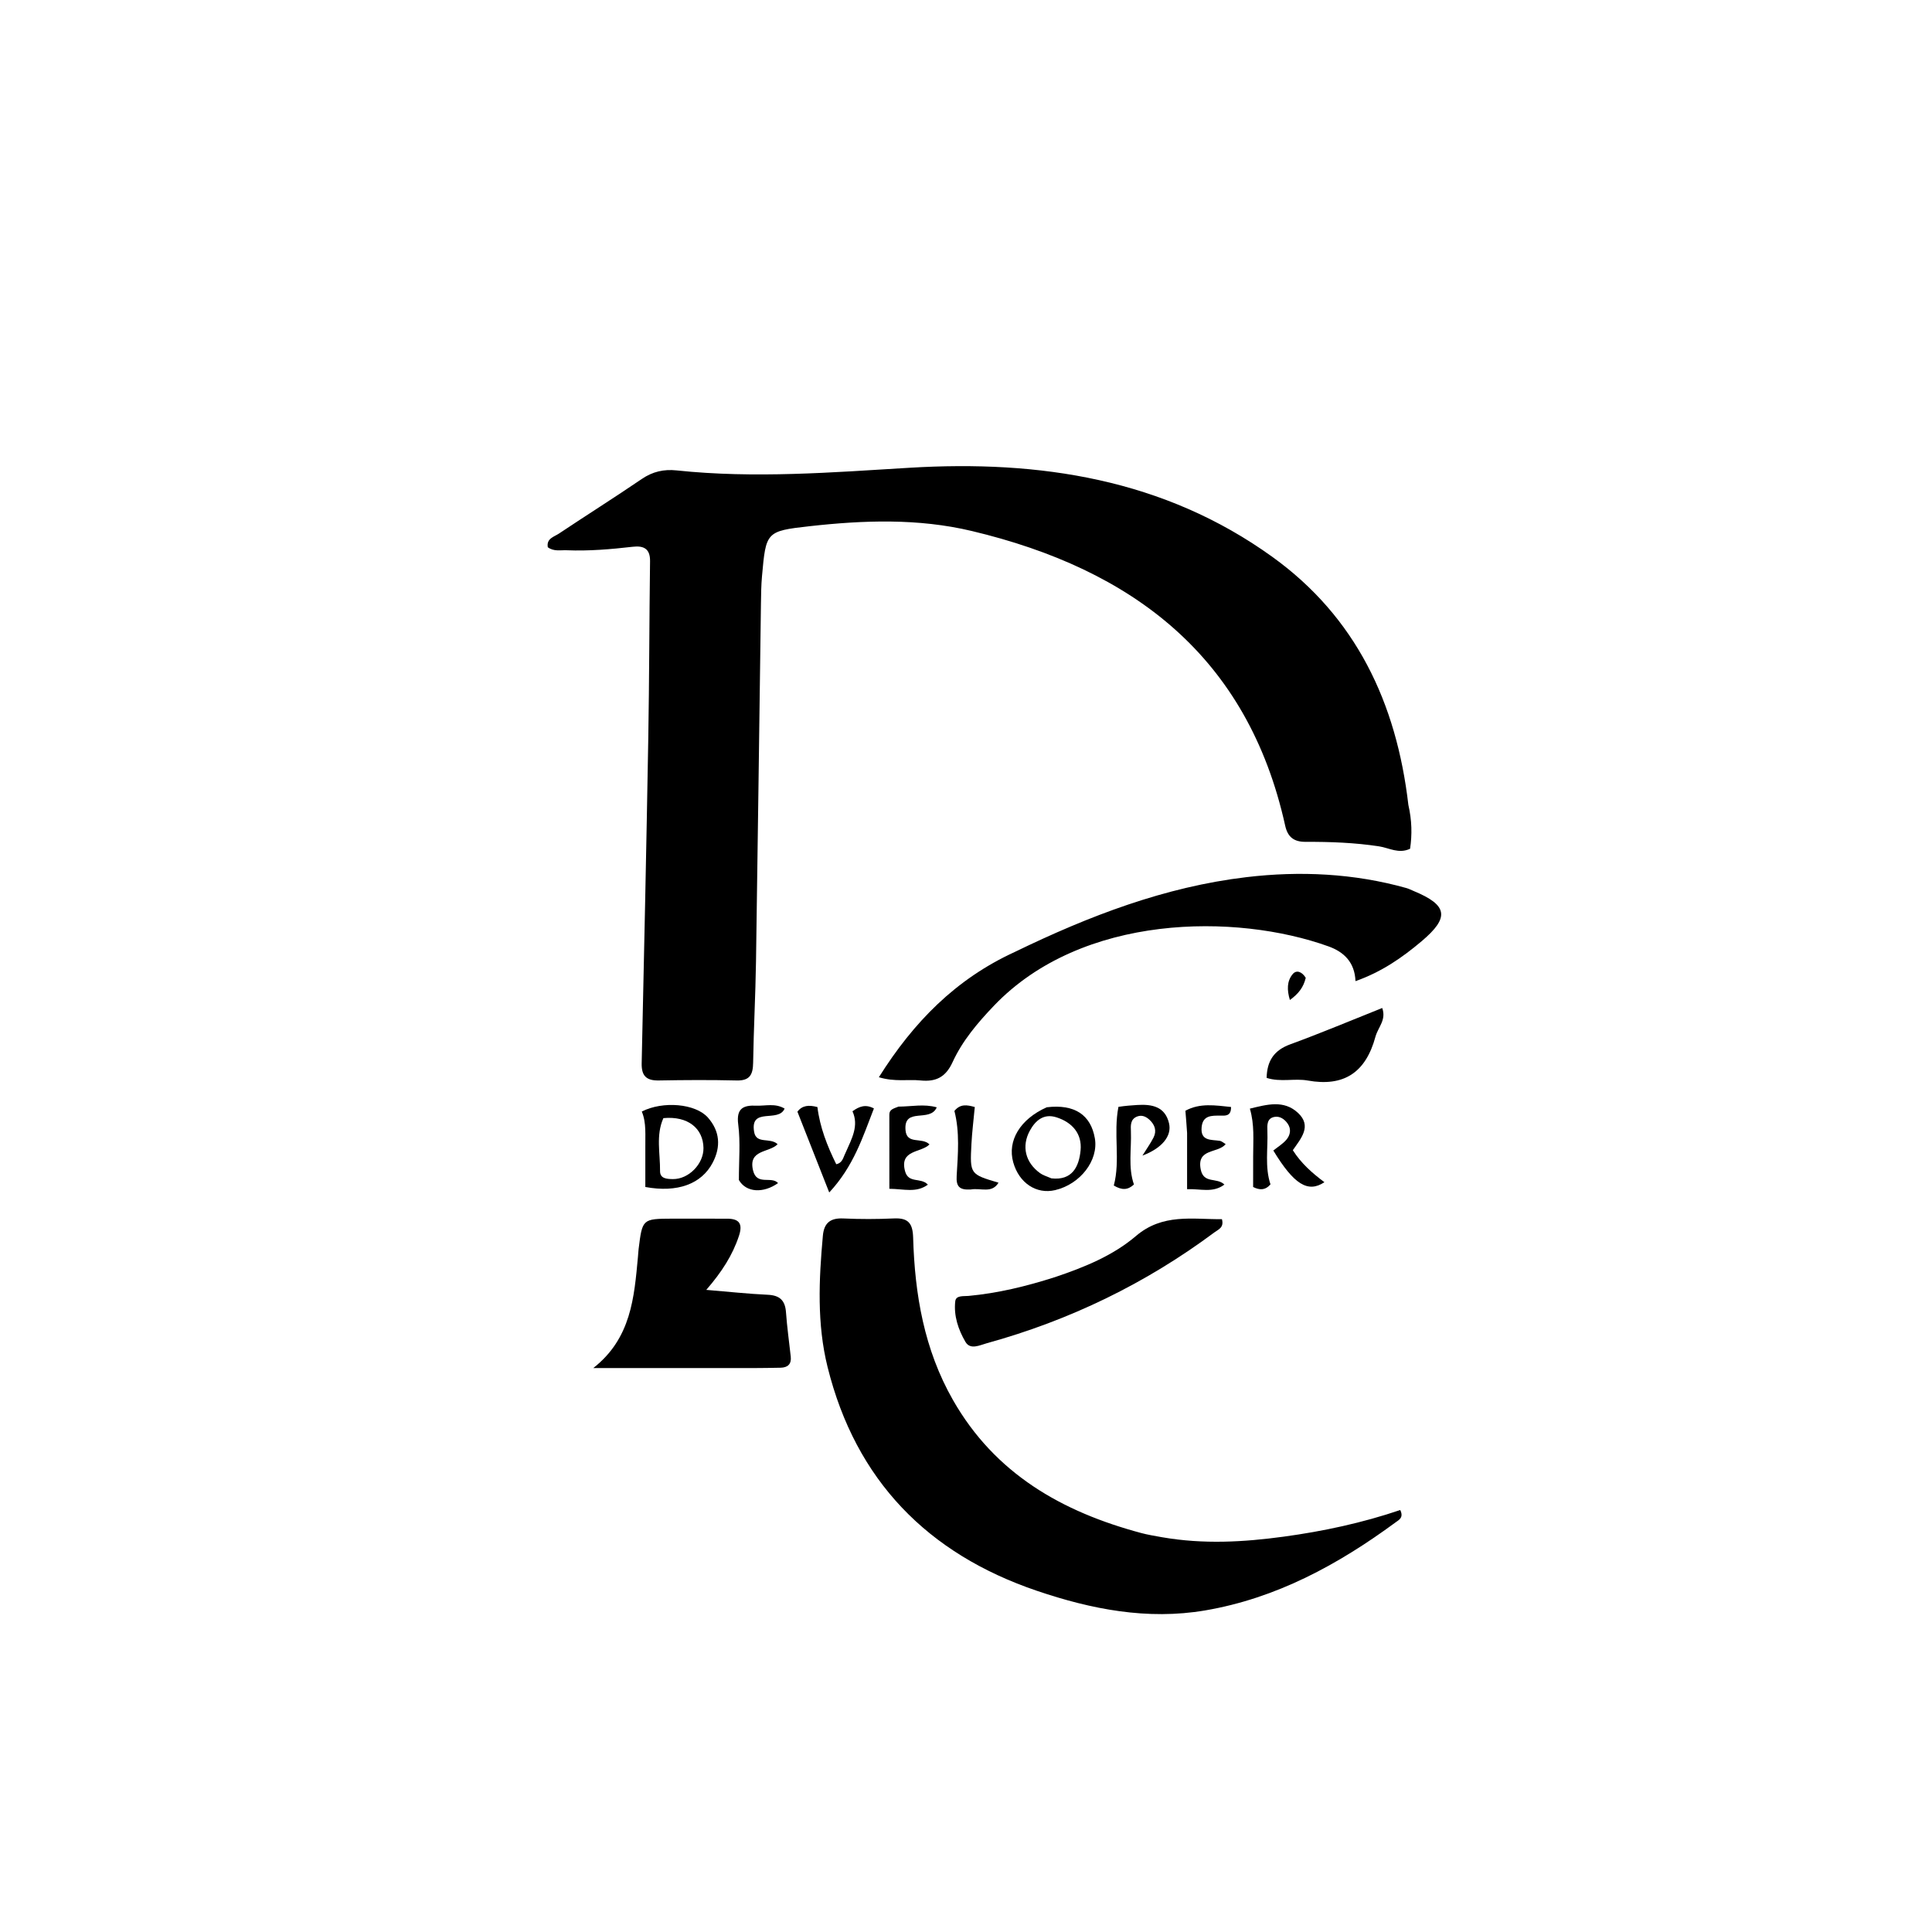 <svg version="1.1" id="Layer_1" xmlns="http://www.w3.org/2000/svg" xmlns:xlink="http://www.w3.org/1999/xlink" x="0px" y="0px"
	 width="100%" viewBox="0 0 496 496" enable-background="new 0 0 496 496" xml:space="preserve">
<path fill="#000000" opacity="1" stroke="none" 
	d="
M361.568,206.635 
	C362.49,210.675 362.537,214.282 362.011,217.898 
	C359.098,219.281 356.607,217.675 354.086,217.289 
	C347.801,216.325 341.487,216.101 335.162,216.125 
	C332.141,216.136 330.583,214.862 329.944,211.972 
	C320.324,168.471 290.717,146.138 249.479,136.32 
	C235.712,133.043 221.703,133.541 207.771,135.101 
	C196.643,136.347 196.647,136.576 195.628,147.916 
	C195.419,150.235 195.389,152.573 195.357,154.904 
	C194.933,185.552 194.555,216.201 194.088,246.849 
	C193.956,255.505 193.486,264.155 193.352,272.811 
	C193.306,275.83 192.549,277.471 189.128,277.389 
	C182.467,277.229 175.798,277.264 169.135,277.387 
	C165.942,277.446 164.664,276.203 164.736,272.971 
	C165.356,245.164 165.951,217.356 166.433,189.546 
	C166.695,174.388 166.688,159.225 166.886,144.065 
	C166.929,140.782 165.164,140.058 162.435,140.37 
	C156.806,141.014 151.169,141.501 145.497,141.267 
	C143.88,141.201 142.168,141.636 140.637,140.492 
	C140.238,138.238 142.257,137.814 143.49,136.991 
	C150.554,132.273 157.747,127.747 164.767,122.966 
	C167.563,121.062 170.431,120.42 173.716,120.768 
	C193.68,122.881 213.586,121.289 233.53,120.088 
	C266.878,118.08 298.843,122.939 326.659,142.971 
	C348.046,158.372 358.517,180.354 361.568,206.635 
z"/>
<path fill="#000000" opacity="1" stroke="none" 
	d="
M298.307,394.647 
	C309.024,396.508 319.332,395.893 329.561,394.504 
	C339.723,393.123 349.764,390.962 359.48,387.665 
	C360.439,389.632 359.118,390.222 358.306,390.82 
	C343.533,401.685 327.679,410.331 309.365,413.446 
	C294.549,415.966 280.179,413.149 266.219,408.412 
	C238.139,398.885 219.695,380.042 212.468,350.977 
	C209.708,339.881 210.228,328.548 211.254,317.248 
	C211.554,313.944 213.186,312.662 216.499,312.813 
	C220.821,313.009 225.166,313.008 229.487,312.806 
	C233.145,312.635 234.323,314.017 234.429,317.721 
	C234.849,332.315 237.249,346.441 244.648,359.413 
	C255.474,378.391 272.681,388.143 293,393.576 
	C294.602,394.005 296.247,394.275 298.307,394.647 
z"/>
<path fill="#000000" opacity="1" stroke="none" 
	d="
M260.516,244.398 
	C279.665,235.105 299.11,227.67 319.972,225.193 
	C333.723,223.56 347.568,224.203 361.071,227.992 
	C361.708,228.17 362.307,228.488 362.922,228.743 
	C371.672,232.367 372.231,235.51 364.968,241.642 
	C360.015,245.825 354.709,249.525 347.993,251.887 
	C347.803,247.037 345.021,244.389 341.074,242.968 
	C317.366,234.434 277.79,234.487 255.132,258.24 
	C250.96,262.614 247.058,267.222 244.553,272.689 
	C242.782,276.552 240.269,277.783 236.328,277.383 
	C233.101,277.056 229.775,277.802 225.631,276.557 
	C234.537,262.398 245.343,251.363 260.516,244.398 
z"/>
<path fill="#000000" opacity="1" stroke="none" 
	d="
M192.955,351.226 
	C179.078,351.226 165.692,351.226 152.307,351.226 
	C162.071,343.572 162.811,333.053 163.785,322.631 
	C163.847,321.968 163.87,321.3 163.952,320.639 
	C164.914,312.913 164.916,312.899 172.63,312.863 
	C177.296,312.841 181.962,312.893 186.627,312.873 
	C189.834,312.859 190.727,314.213 189.709,317.289 
	C188.064,322.262 185.301,326.549 181.323,331.148 
	C187.065,331.624 192.074,332.177 197.098,332.404 
	C200.169,332.543 201.563,333.833 201.783,336.877 
	C202.059,340.686 202.588,344.477 203.008,348.276 
	C203.22,350.187 202.256,351.08 200.442,351.132 
	C198.111,351.198 195.778,351.197 192.955,351.226 
z"/>
<path fill="#000000" opacity="1" stroke="none" 
	d="
M270.886,327.862 
	C278.568,325.281 285.789,322.299 291.613,317.333 
	C298.503,311.457 306.115,313.061 313.705,313.001 
	C314.296,315.168 312.781,315.636 311.787,316.376 
	C294.097,329.547 274.579,338.987 253.334,344.849 
	C251.527,345.347 249.102,346.633 247.849,344.485 
	C246.021,341.351 244.809,337.77 245.246,334.058 
	C245.43,332.5 247.366,332.819 248.646,332.7 
	C256.125,332.005 263.376,330.265 270.886,327.862 
z"/>
<path fill="#000000" opacity="1" stroke="none" 
	d="
M353.142,266.07 
	C350.633,275.397 344.997,279.062 335.735,277.402 
	C332.35,276.795 328.771,277.881 325.179,276.724 
	C325.28,272.425 327.01,269.657 331.229,268.115 
	C339.139,265.222 346.909,261.946 354.858,258.782 
	C355.937,261.832 353.874,263.594 353.142,266.07 
z"/>
<path fill="#000000" opacity="1" stroke="none" 
	d="
M321.721,296.844 
	C321.725,292.602 322.092,288.805 320.881,284.617 
	C325.324,283.539 329.588,282.343 333.205,285.685 
	C336.908,289.107 333.962,292.305 331.904,295.292 
	C334.086,298.723 336.934,301.202 340.016,303.505 
	C335.781,306.328 332.179,304.068 326.897,295.37 
	C328.013,294.473 329.316,293.696 330.247,292.603 
	C331.256,291.418 331.567,289.871 330.569,288.45 
	C329.772,287.315 328.575,286.483 327.186,286.742 
	C325.225,287.106 325.318,288.866 325.374,290.341 
	C325.547,294.925 324.68,299.567 326.169,304.062 
	C324.815,305.632 323.321,305.555 321.714,304.735 
	C321.714,302.218 321.714,299.762 321.721,296.844 
z"/>
<path fill="#000000" opacity="1" stroke="none" 
	d="
M268.734,284.269 
	C275.887,283.411 280.029,286.215 281.08,292.228 
	C282.067,297.875 277.368,304.011 270.886,305.538 
	C266.069,306.673 261.612,303.713 260.122,298.39 
	C258.583,292.888 261.858,287.328 268.734,284.269 
M269.93,302.518 
	C275.309,303.13 277.019,299.475 277.417,295.318 
	C277.824,291.052 275.27,288.14 271.228,286.85 
	C267.977,285.811 265.835,287.628 264.388,290.282 
	C262.202,294.292 263.253,298.474 267.016,301.184 
	C267.675,301.658 268.484,301.926 269.93,302.518 
z"/>
<path fill="#000000" opacity="1" stroke="none" 
	d="
M165.674,295.035 
	C165.619,291.451 165.993,288.295 164.768,285.361 
	C170.194,282.596 178.561,283.315 181.736,286.906 
	C184.823,290.398 185.119,294.394 182.96,298.508 
	C180.09,303.975 173.912,306.256 165.674,304.734 
	C165.674,301.719 165.674,298.606 165.674,295.035 
M170.309,287.057 
	C168.343,291.474 169.506,296.109 169.454,300.644 
	C169.432,302.609 171.221,302.69 172.771,302.706 
	C176.795,302.746 180.66,298.816 180.601,294.724 
	C180.528,289.716 176.634,286.456 170.309,287.057 
z"/>
<path fill="#000000" opacity="1" stroke="none" 
	d="
M217.1,295.907 
	C218.701,292.27 220.545,289.023 218.855,285.294 
	C220.627,284.017 222.238,283.438 224.361,284.57 
	C221.51,291.873 219.19,299.373 212.888,306.142 
	C209.914,298.589 207.332,292.035 204.719,285.4 
	C205.97,283.749 207.678,283.638 209.855,284.214 
	C210.486,289.369 212.369,294.214 214.692,298.893 
	C216.355,298.516 216.435,297.202 217.1,295.907 
z"/>
<path fill="#000000" opacity="1" stroke="none" 
	d="
M287.135,284.16 
	C288.981,283.886 290.47,283.774 291.962,283.682 
	C295.727,283.451 299.113,284.06 300.127,288.398 
	C300.891,291.664 298.288,294.796 293.293,296.678 
	C294.378,294.935 295.378,293.541 296.148,292.03 
	C297.014,290.332 296.483,288.769 295.146,287.516 
	C294.265,286.69 293.194,286.16 291.956,286.634 
	C290.144,287.327 290.282,288.989 290.337,290.446 
	C290.511,295.034 289.58,299.674 291.114,304.095 
	C289.553,305.529 288.061,305.614 285.945,304.359 
	C287.678,297.863 285.787,291.076 287.135,284.16 
z"/>
<path fill="#000000" opacity="1" stroke="none" 
	d="
M189.693,302.938 
	C189.686,297.925 190.117,293.236 189.525,288.68 
	C188.982,284.504 190.862,283.717 194.161,283.854 
	C196.523,283.953 199.022,283.162 201.429,284.606 
	C199.86,288.347 192.505,284.08 193.606,290.586 
	C194.155,293.83 197.691,291.925 199.636,293.749 
	C197.533,295.971 191.982,295.049 193.343,300.529 
	C194.318,304.455 198.033,301.855 199.751,303.729 
	C196.012,306.401 191.55,306.198 189.693,302.938 
z"/>
<path fill="#000000" opacity="1" stroke="none" 
	d="
M230.661,284.101 
	C234.098,284.083 237.191,283.357 240.494,284.285 
	C238.753,288.312 231.972,284.081 232.472,290.137 
	C232.788,293.956 236.666,291.846 238.632,293.804 
	C236.482,295.991 230.922,295.111 232.333,300.606 
	C233.194,303.957 236.399,302.173 238.207,304.133 
	C235.219,306.318 232.101,305.229 228.325,305.197 
	C228.325,298.66 228.329,292.397 228.322,286.133 
	C228.32,284.828 229.378,284.61 230.661,284.101 
z"/>
<path fill="#000000" opacity="1" stroke="none" 
	d="
M304.761,290.867 
	C304.627,288.817 304.492,287.174 304.326,285.161 
	C308.065,283.11 312.026,283.783 316.042,284.194 
	C316.086,286.608 314.571,286.428 313.3,286.417 
	C311.047,286.396 308.782,286.333 308.494,289.369 
	C308.146,293.043 310.995,292.536 313.2,292.892 
	C313.624,292.96 313.999,293.335 314.664,293.726 
	C312.714,296.173 307.167,294.727 308.26,300.224 
	C309.011,304.003 312.392,302.195 314.337,304.11 
	C311.35,306.365 308.184,305.142 304.759,305.301 
	C304.759,300.454 304.759,295.864 304.761,290.867 
z"/>
<path fill="#000000" opacity="1" stroke="none" 
	d="
M249.228,305.372 
	C246.234,305.555 245.447,304.557 245.606,301.861 
	C245.935,296.287 246.422,290.663 245.023,285.21 
	C246.524,283.374 248.198,283.624 250.255,284.206 
	C249.949,287.51 249.557,290.606 249.394,293.713 
	C248.988,301.455 249.03,301.457 256.351,303.632 
	C254.622,306.462 251.864,304.92 249.228,305.372 
z"/>
<path fill="#000000" opacity="1" stroke="none" 
	d="
M335.222,251.036 
	C334.641,253.47 333.388,255.108 331.151,256.728 
	C330.388,254.158 330.36,251.908 331.867,250.089 
	C332.84,248.915 334.264,249.462 335.222,251.036 
z"/>
</svg>